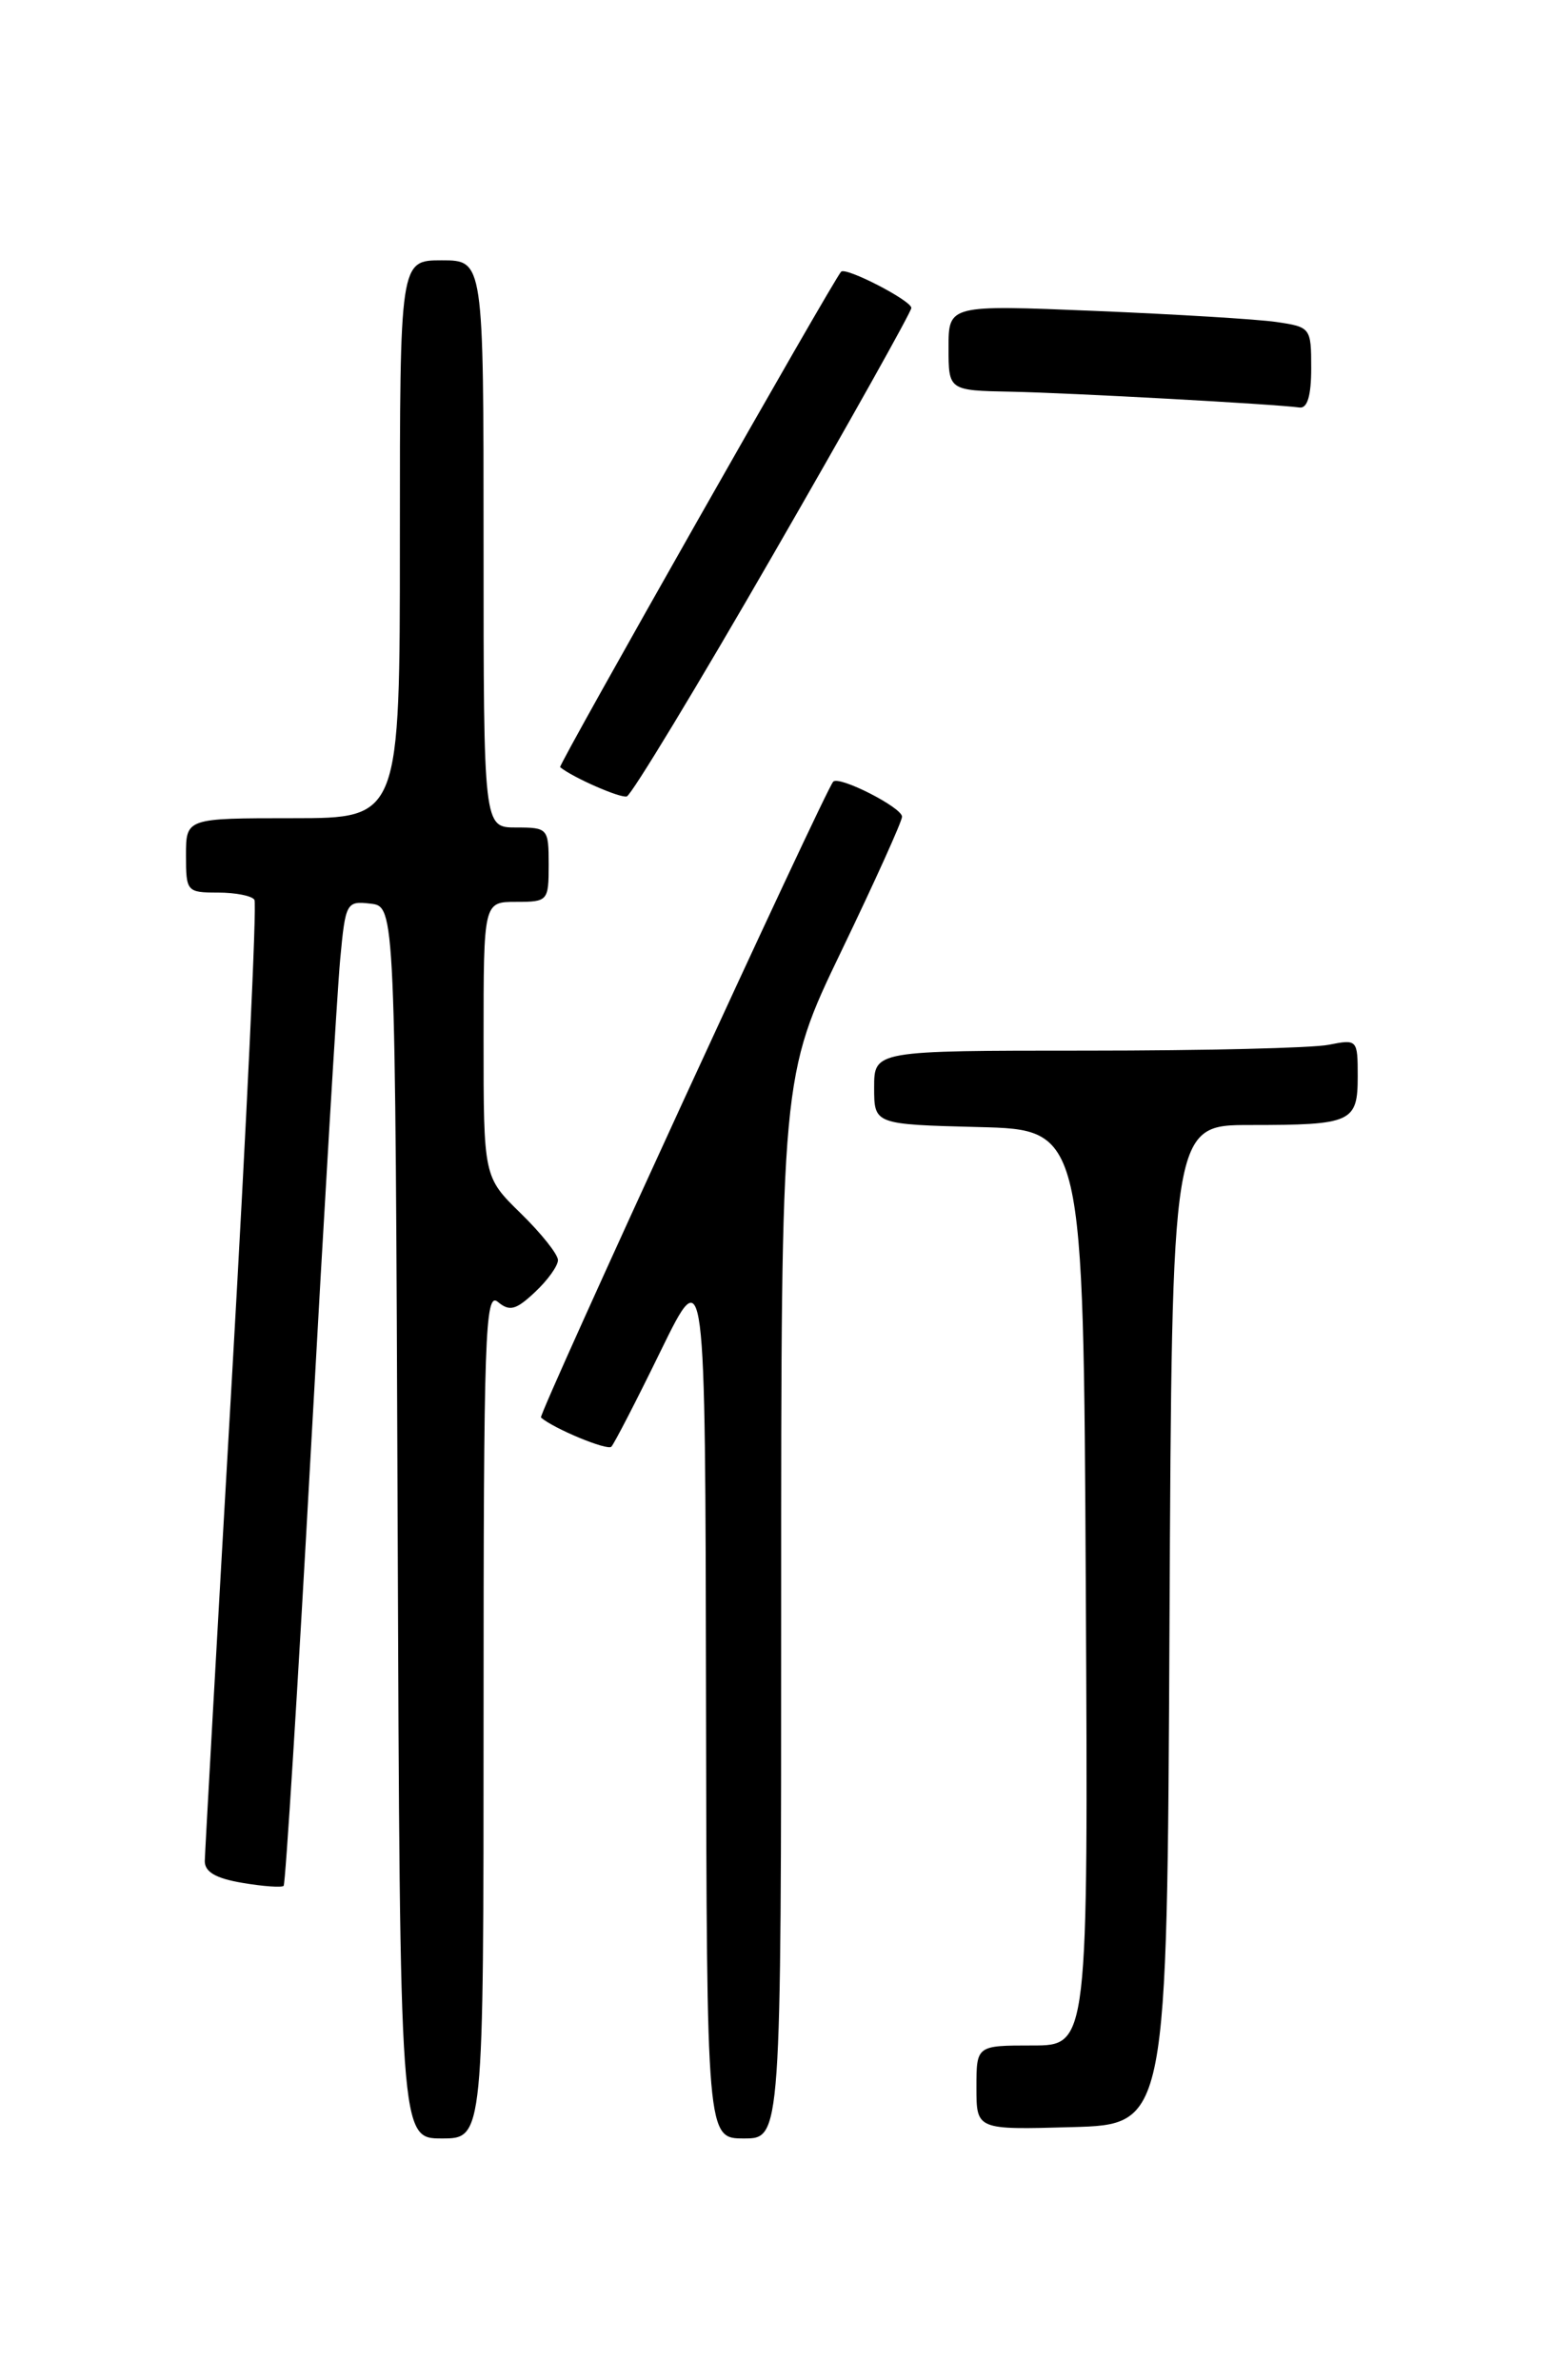 <?xml version="1.0" encoding="UTF-8" standalone="no"?>
<!DOCTYPE svg PUBLIC "-//W3C//DTD SVG 1.1//EN" "http://www.w3.org/Graphics/SVG/1.1/DTD/svg11.dtd" >
<svg xmlns="http://www.w3.org/2000/svg" xmlns:xlink="http://www.w3.org/1999/xlink" version="1.1" viewBox="0 0 167 256">
 <g >
 <path fill="currentColor"
d=" M 52.00 184.38 C 52.00 143.55 52.16 138.89 53.53 140.02 C 54.80 141.08 55.48 140.90 57.53 138.97 C 58.89 137.70 60.00 136.15 60.00 135.53 C 60.00 134.91 58.20 132.65 56.00 130.50 C 52.00 126.59 52.00 126.59 52.00 111.80 C 52.00 97.00 52.00 97.00 55.50 97.00 C 58.92 97.00 59.00 96.90 59.00 93.00 C 59.00 89.10 58.92 89.00 55.50 89.00 C 52.00 89.00 52.00 89.00 52.00 58.50 C 52.00 28.00 52.00 28.00 47.50 28.00 C 43.00 28.00 43.00 28.00 43.00 58.00 C 43.00 88.00 43.00 88.00 31.50 88.00 C 20.00 88.00 20.00 88.00 20.00 92.00 C 20.00 95.89 20.09 96.00 23.44 96.00 C 25.33 96.00 27.10 96.35 27.36 96.78 C 27.63 97.21 26.54 120.27 24.95 148.03 C 23.35 175.79 22.04 199.25 22.02 200.16 C 22.01 201.33 23.20 202.03 26.07 202.51 C 28.30 202.89 30.30 203.03 30.50 202.83 C 30.70 202.63 32.02 181.55 33.43 155.99 C 34.84 130.42 36.26 106.66 36.58 103.19 C 37.15 97.07 37.25 96.89 39.84 97.19 C 42.50 97.50 42.50 97.50 42.76 163.75 C 43.01 230.00 43.01 230.00 47.51 230.00 C 52.00 230.00 52.00 230.00 52.00 184.38 Z  M 84.00 172.88 C 84.00 115.75 84.00 115.75 90.50 102.24 C 94.08 94.80 97.00 88.33 97.00 87.84 C 97.00 86.85 90.25 83.41 89.60 84.07 C 88.76 84.91 57.85 152.18 58.17 152.46 C 59.55 153.66 65.30 156.04 65.74 155.60 C 66.04 155.29 68.44 150.65 71.06 145.27 C 75.84 135.50 75.84 135.50 75.92 182.75 C 76.00 230.00 76.00 230.00 80.00 230.00 C 84.00 230.00 84.00 230.00 84.00 172.88 Z  M 125.76 174.75 C 126.02 121.00 126.02 121.00 134.43 121.00 C 145.37 121.00 146.00 120.72 146.00 115.77 C 146.00 111.80 145.96 111.76 142.88 112.37 C 141.16 112.72 129.46 113.00 116.87 113.00 C 94.00 113.00 94.00 113.00 94.00 116.97 C 94.00 120.93 94.00 120.93 105.25 121.22 C 116.50 121.50 116.50 121.50 116.76 170.75 C 117.02 220.00 117.02 220.00 111.01 220.00 C 105.00 220.00 105.00 220.00 105.00 224.53 C 105.00 229.07 105.00 229.07 115.25 228.78 C 125.50 228.50 125.50 228.50 125.76 174.75 Z  M 83.15 59.63 C 91.32 45.46 98.00 33.53 98.00 33.12 C 98.00 32.33 90.97 28.70 90.45 29.22 C 89.66 30.01 59.99 82.32 60.23 82.51 C 61.58 83.62 66.69 85.86 67.40 85.66 C 67.90 85.51 74.99 73.80 83.15 59.63 Z  M 141.00 39.59 C 141.00 35.25 140.93 35.17 137.25 34.63 C 135.19 34.33 126.41 33.80 117.75 33.44 C 102.00 32.79 102.00 32.79 102.00 37.39 C 102.00 42.00 102.00 42.00 108.75 42.13 C 115.14 42.26 137.06 43.46 139.75 43.83 C 140.59 43.94 141.00 42.54 141.00 39.59 Z "/>
</g>
</svg>